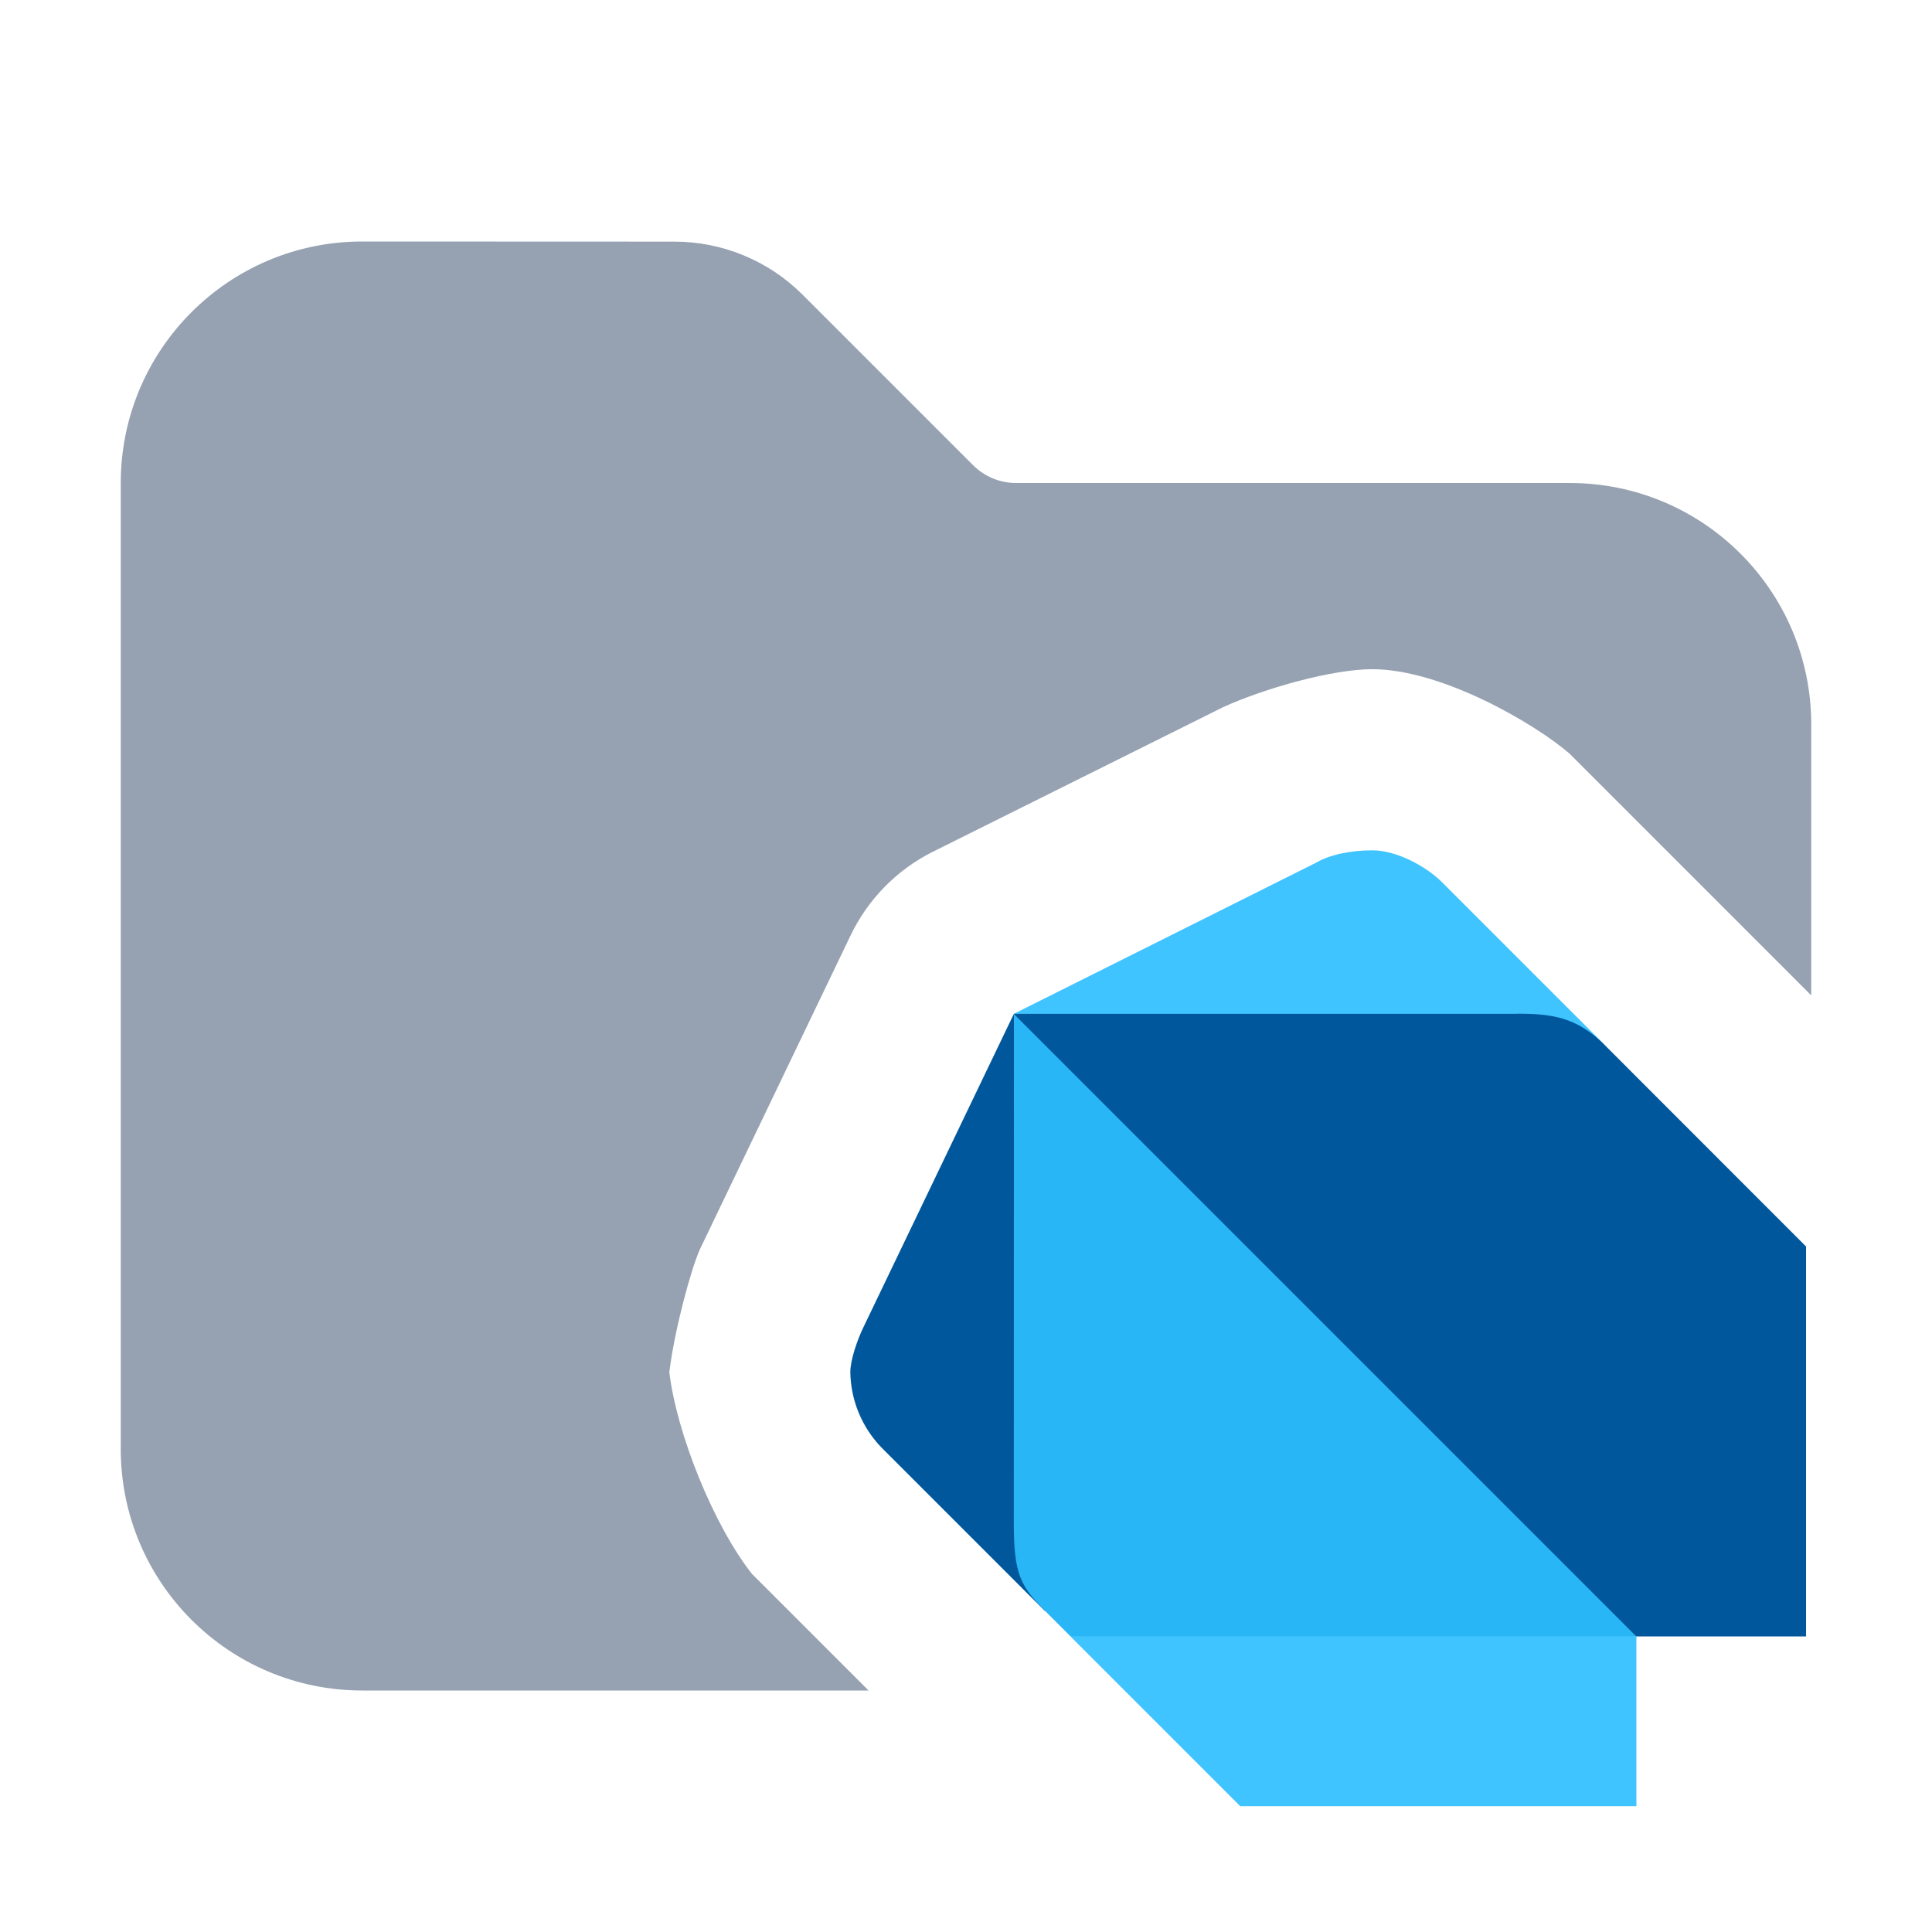 <svg version="1.1" xmlns="http://www.w3.org/2000/svg" xmlns:xlink="http://www.w3.org/1999/xlink" width="16" height="16" viewBox="0,0,16,16"><defs><clipPath id="clip-1"><path d="M0,16v-16h16v9.244l-1.647,-1.648c-0.003,-0.003 -0.005,-0.005 -0.008,-0.008l-1.347,-1.347c-0.275,-0.239 -1.051,-0.699 -1.634,-0.699c-0.328,0 -0.887,0.156 -1.236,0.315l-2.403,1.197c-0.298,0.149 -0.537,0.393 -0.681,0.693l-1.25,2.604c-0.07,0.158 -0.207,0.654 -0.251,1.013c0.061,0.509 0.367,1.268 0.684,1.67l2.965,2.965zM16,16h-1.369l1.369,-1.369z" id="mask" fill="none"></path></clipPath></defs><g fill="none" fill-rule="nonzero" stroke="none" stroke-width="1" stroke-linecap="butt" stroke-linejoin="miter" stroke-miterlimit="10" stroke-dasharray="" stroke-dashoffset="0" font-family="none" font-weight="none" font-size="none" text-anchor="none" style="mix-blend-mode: normal"><path d="M0,16v-16h16v16z" fill="none"></path><g id="icon"><path d="M8.656,13.344l-1.354,-1.354c-0.163,-0.168 -0.256,-0.391 -0.26,-0.625c0,-0.105 0.059,-0.269 0.104,-0.364l1.25,-2.604z" fill="#01579b"></path><path d="M13.292,8.656l-1.354,-1.354c-0.119,-0.119 -0.364,-0.26 -0.573,-0.26c-0.179,0 -0.354,0.036 -0.469,0.104l-2.5,1.25zM10.271,14.958h3.281v-1.406l-2.447,-0.781l-2.24,0.781z" fill="#40c4ff"></path><path d="M8.396,12.614c0,0.418 0.053,0.521 0.261,0.729l0.208,0.208h4.688l-2.291,-2.604l-2.865,-2.553z" fill="#29b6f6"></path><path d="M12.562,8.396h-4.167l5.156,5.156h1.406v-3.229l-1.666,-1.667c-0.234,-0.235 -0.443,-0.261 -0.729,-0.261z" fill="#01579b"></path></g><path d="" fill="none"></path><path d="M8.656,13.344l-1.354,-1.354c-0.163,-0.168 -0.256,-0.391 -0.26,-0.625c0,-0.105 0.059,-0.269 0.104,-0.364l1.25,-2.604z" fill="none"></path><path d="M8.396,12.614c0,0.418 0.053,0.521 0.261,0.729l0.208,0.208h4.688l-2.291,-2.604l-2.865,-2.553z" fill="none"></path><path d="M12.562,8.396h-4.167l5.156,5.156h1.406v-3.229l-1.666,-1.667c-0.234,-0.235 -0.443,-0.261 -0.729,-0.261z" fill="none"></path><path d="M14.958,13.552l-1.406,1.406h-3.281l-2.969,-2.969l-0.26,-0.625l0.104,-0.364l1.25,-2.604l2.5,-1.25l0.469,-0.104l0.573,0.26l1.354,1.354l1.666,1.667v3.229" fill="none"></path><g clip-path="url(#clip-1)"><g fill-opacity="0.9" fill="#8b98a9"><path d="M3,2c-1.105,0 -2,0.895 -2,2v8c0,1.105 0.895,2 2,2h10c1.105,0 2,-0.895 2,-2v-6c0,-1.105 -0.895,-2 -2,-2h-4.586c-0.133,0 -0.26,-0.053 -0.354,-0.146l-1.414,-1.414c-0.281,-0.281 -0.663,-0.439 -1.061,-0.439z"></path></g></g></g></svg>